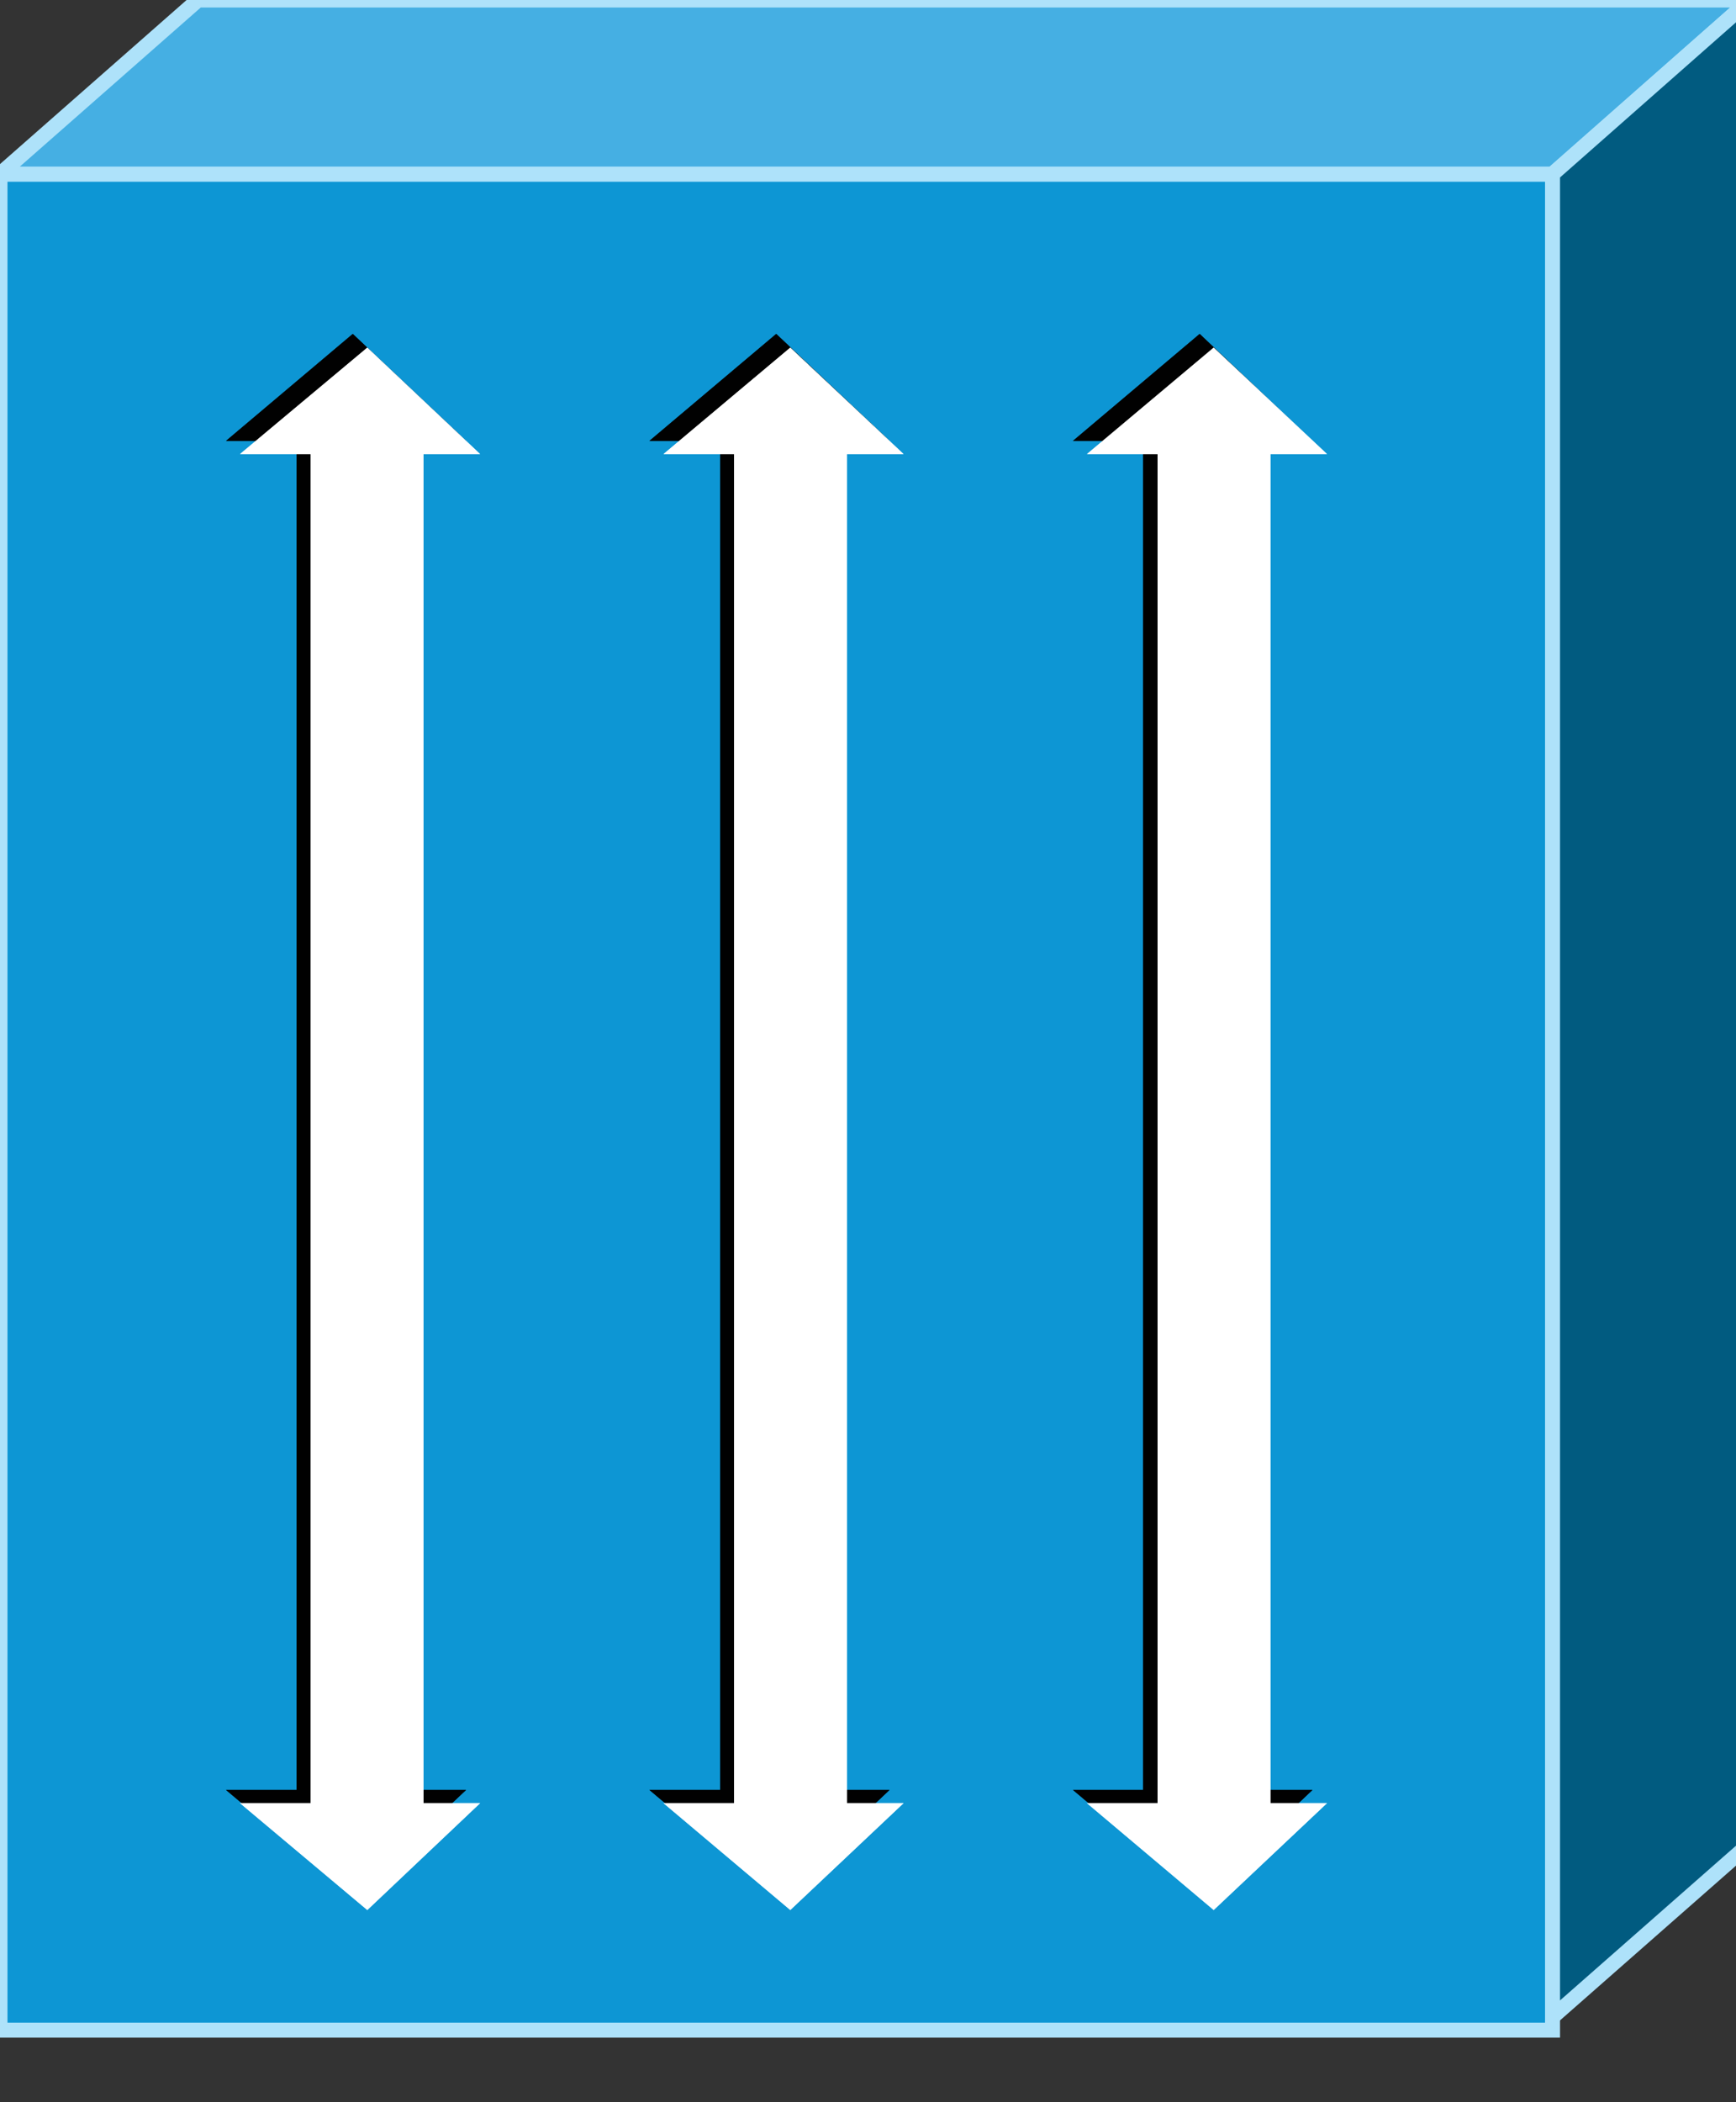 <?xml version="1.0" encoding="utf-8"?>
<!DOCTYPE svg PUBLIC "-//W3C//DTD SVG 1.1//EN" "http://www.w3.org/Graphics/SVG/1.1/DTD/svg11.dtd">
<svg version="1.1" xmlns="http://www.w3.org/2000/svg" xmlns:xlink="http://www.w3.org/1999/xlink" width="38" height="46" viewBox="0 0 38 46">
<rect x="0" y="0" width="38" height="46" fill="#333333" stroke="none"/>
<g>
	<polygon fill="#0D96D4" points="0,3.809 0,44.424 33.984,44.424 33.984,3.809 	"/>
	<polygon fill="#0D96D4" points="0,3.809 0,44.424 33.984,44.424 33.984,3.809 	"/>
	
		<rect x="0" y="3.809" fill="none" stroke="#AEE2FA" stroke-width="0.328" stroke-linecap="round" stroke-miterlimit="10" width="33.984" height="40.614"/>
	<polygon fill="#45AFE3" points="0,3.809 4.333,0 38.306,0 33.984,3.809 	"/>
	<polygon fill="#45AFE3" points="0,3.809 4.333,0 38.306,0 33.984,3.809 	"/>
	<polygon fill="none" stroke="#AEE2FA" stroke-width="0.328" stroke-linecap="round" stroke-miterlimit="10" points="0,3.809 
		4.333,0 38.306,0 33.984,3.809 	"/>
	<polygon fill="#015B80" points="33.984,3.809 38.306,0 38.306,40.336 33.984,44.135 	"/>
	<polygon fill="#015B80" points="33.984,3.809 38.306,0 38.306,40.336 33.984,44.135 	"/>
	<polygon fill="none" stroke="#AEE2FA" stroke-width="0.328" stroke-linecap="round" stroke-miterlimit="10" points="33.984,3.809 
		38.306,0 38.306,40.336 33.984,44.135 	"/>
	<polygon fill="#010101" points="6.494,39.167 6.494,9.647 4.948,9.647 7.722,7.307 10.202,9.647 8.963,9.647 8.963,39.167 
		10.202,39.167 7.722,41.505 4.948,39.167 	"/>
	<polygon fill="#010101" points="6.494,39.167 6.494,9.647 4.948,9.647 7.722,7.307 10.202,9.647 8.963,9.647 8.963,39.167 
		10.202,39.167 7.722,41.505 4.948,39.167 	"/>
	<polygon fill="#010101" points="15.764,39.167 15.764,9.647 14.216,9.647 16.991,7.307 19.471,9.647 18.231,9.647 18.231,39.167 
		19.471,39.167 16.991,41.505 14.216,39.167 	"/>
	<polygon fill="#010101" points="15.764,39.167 15.764,9.647 14.216,9.647 16.991,7.307 19.471,9.647 18.231,9.647 18.231,39.167 
		19.471,39.167 16.991,41.505 14.216,39.167 	"/>
	<polygon fill="#010101" points="25.022,39.167 25.022,9.647 23.487,9.647 26.26,7.307 28.729,9.647 27.501,9.647 27.501,39.167 
		28.729,39.167 26.26,41.505 23.487,39.167 	"/>
	<polygon fill="#010101" points="25.022,39.167 25.022,9.647 23.487,9.647 26.26,7.307 28.729,9.647 27.501,9.647 27.501,39.167 
		28.729,39.167 26.26,41.505 23.487,39.167 	"/>
	<polygon fill="#FFFFFF" points="6.802,39.456 6.802,9.936 5.254,9.936 8.04,7.607 10.509,9.936 9.269,9.936 9.269,39.456 
		10.509,39.456 8.04,41.794 5.254,39.456 	"/>
	<polygon fill="#FFFFFF" points="6.802,39.456 6.802,9.936 5.254,9.936 8.04,7.607 10.509,9.936 9.269,9.936 9.269,39.456 
		10.509,39.456 8.04,41.794 5.254,39.456 	"/>
	<polygon fill="#FFFFFF" points="16.07,39.456 16.07,9.936 14.524,9.936 17.299,7.607 19.778,9.936 18.537,9.936 18.537,39.456 
		19.778,39.456 17.299,41.794 14.524,39.456 	"/>
	<polygon fill="#FFFFFF" points="16.07,39.456 16.07,9.936 14.524,9.936 17.299,7.607 19.778,9.936 18.537,9.936 18.537,39.456 
		19.778,39.456 17.299,41.794 14.524,39.456 	"/>
	<polygon fill="#FFFFFF" points="25.339,39.456 25.339,9.936 23.793,9.936 26.567,7.607 29.047,9.936 27.808,9.936 27.808,39.456 
		29.047,39.456 26.567,41.794 23.793,39.456 	"/>
	<polygon fill="#FFFFFF" points="25.339,39.456 25.339,9.936 23.793,9.936 26.567,7.607 29.047,9.936 27.808,9.936 27.808,39.456 
		29.047,39.456 26.567,41.794 23.793,39.456 	"/>
</g>
</svg>
